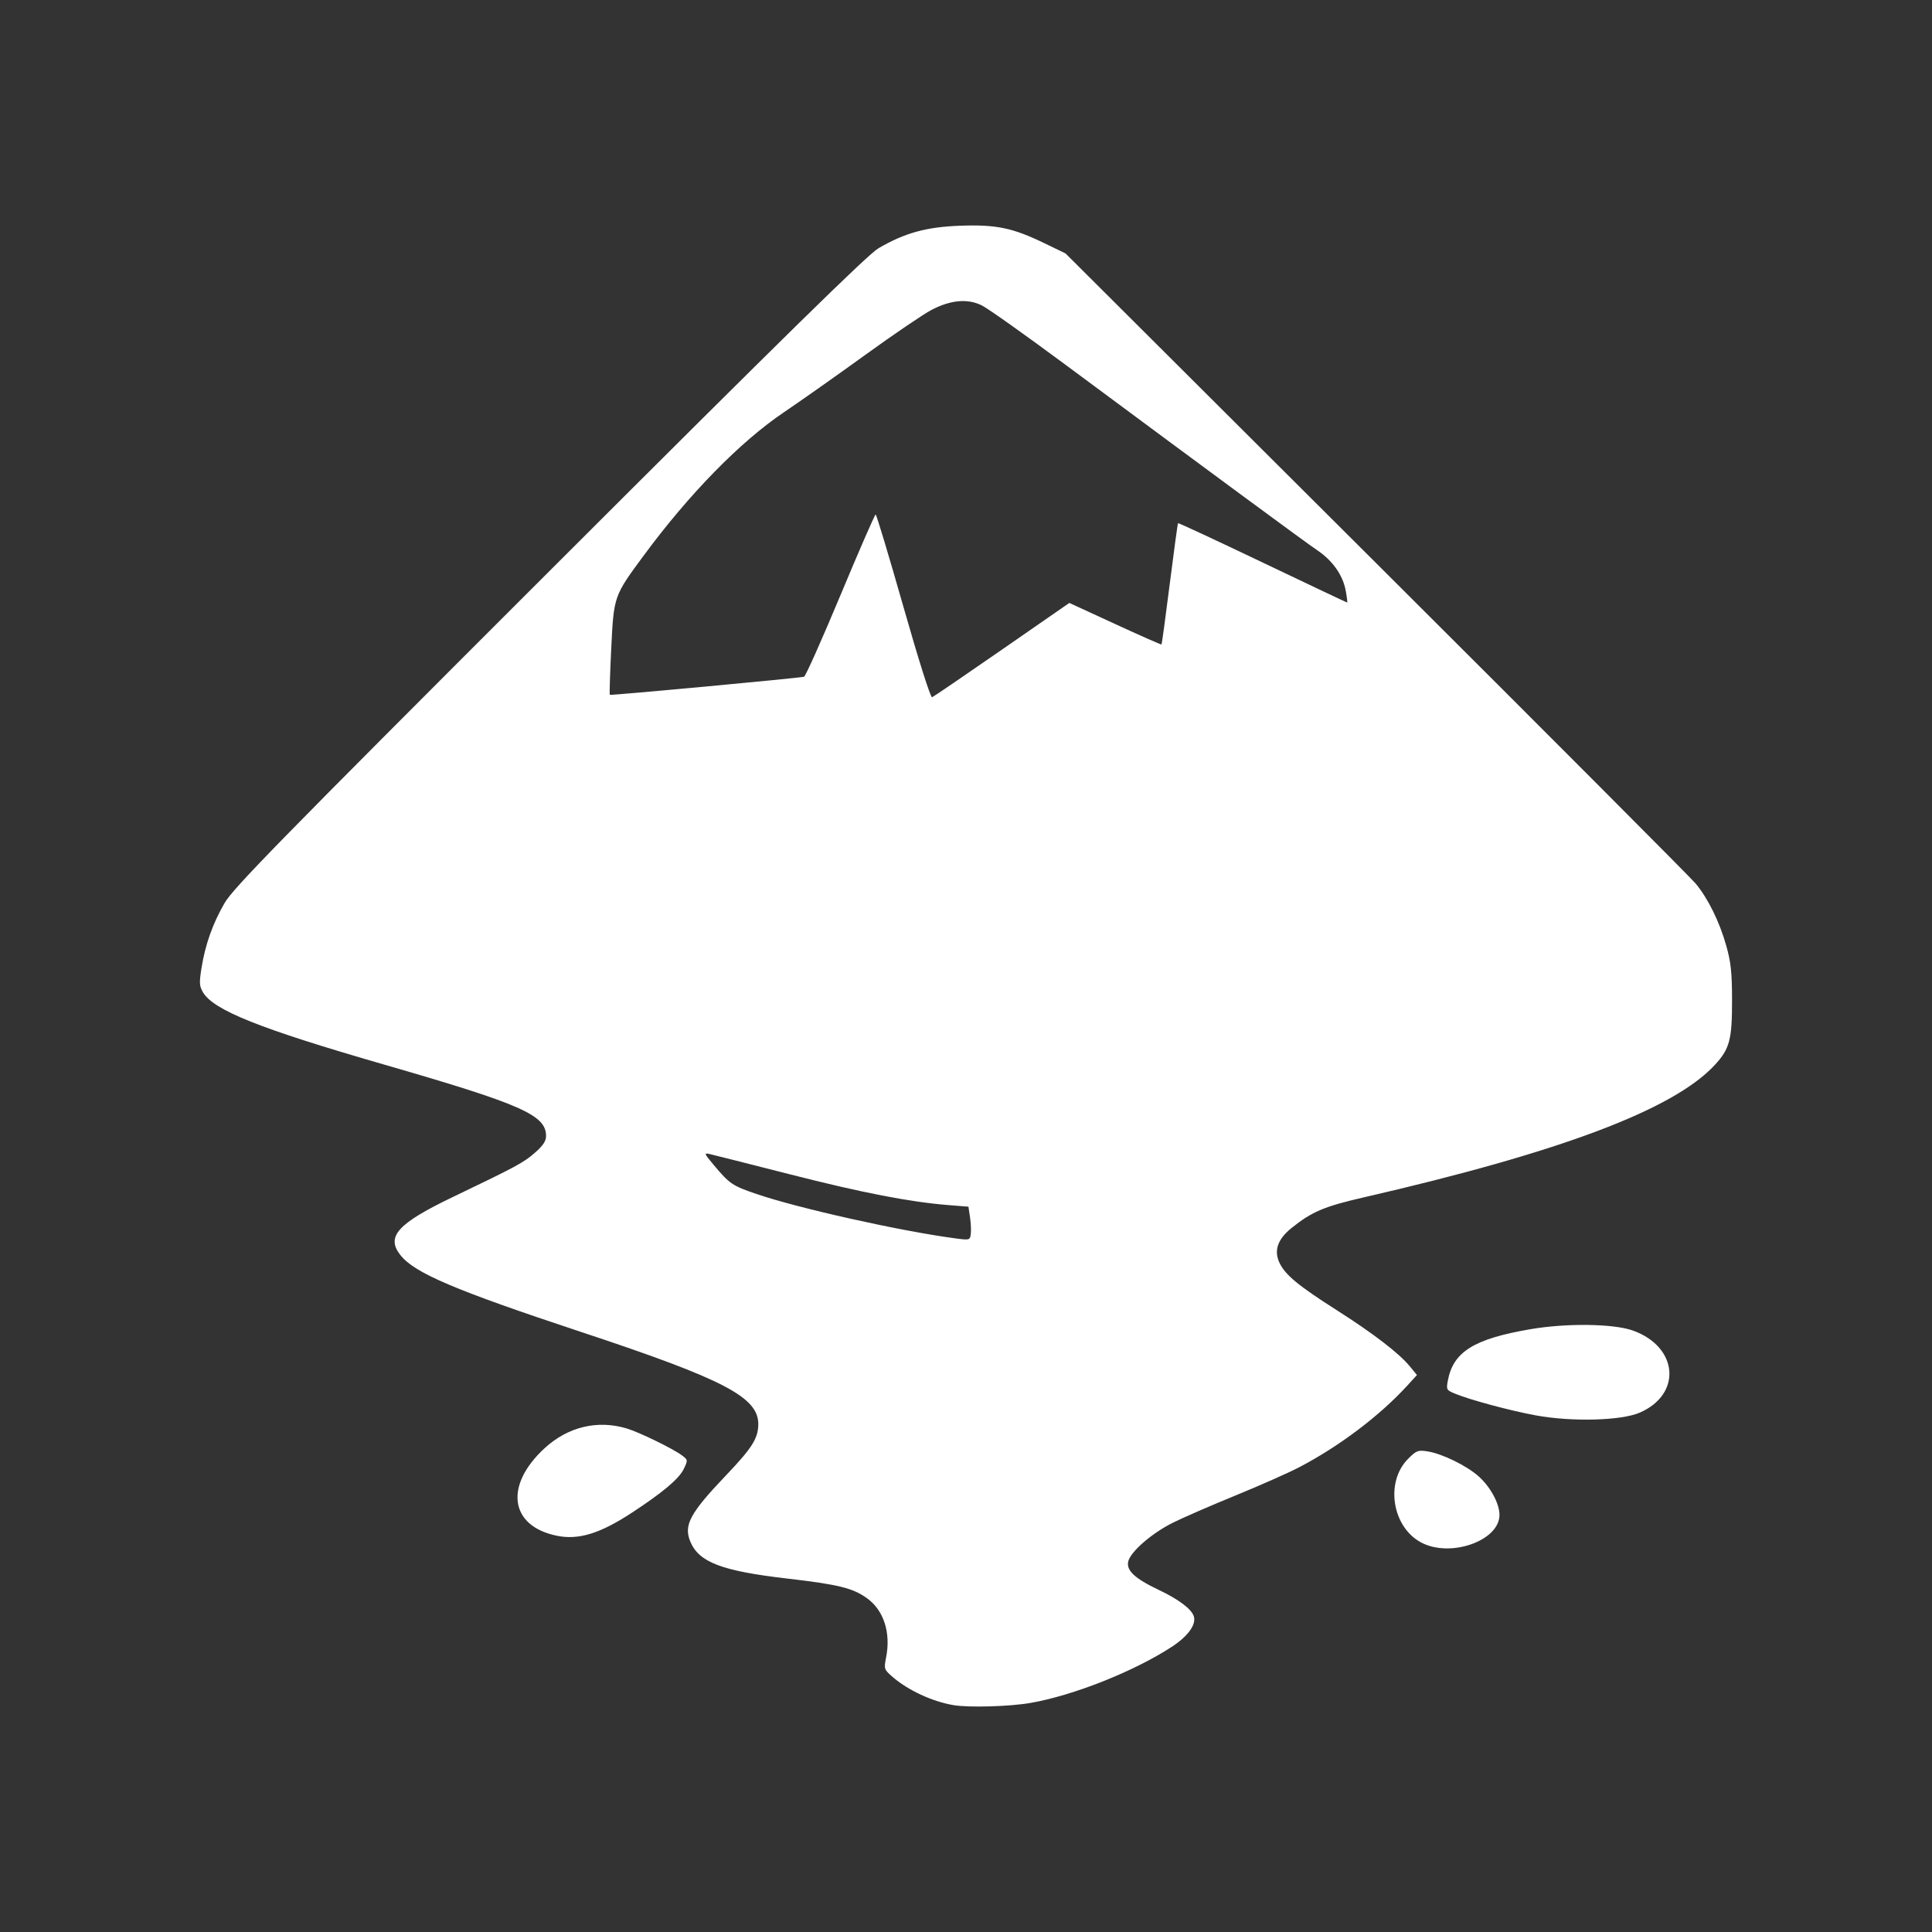 <?xml version="1.0" encoding="UTF-8" standalone="no"?>
<!-- Created with Inkscape (http://www.inkscape.org/) -->

<svg
   version="1.1"
   id="svg2"
   width="768"
   height="768"
   viewBox="0 0 768 768"
   xmlns="http://www.w3.org/2000/svg"
   xmlns:svg="http://www.w3.org/2000/svg">
  <rect x="0" y="0" width="768" height="768" fill="#333333" stroke="none"/>
  <defs
     id="defs6" />
  <g
     id="g8">
    <path
       style="fill:#ffffff"
       d="m 379.066,677.825 c -8.495,-1.422 -18.27,-5.973 -24.412,-11.366 -3.238,-2.843 -3.306,-3.061 -2.401,-7.685 1.91,-9.754 -0.94,-18.618 -7.52,-23.384 -5.674,-4.11 -11.336,-5.515 -31.805,-7.89 -26.021,-3.019 -35.078,-6.469 -38.502,-14.664 -2.742,-6.562 -0.185,-11.302 14.289,-26.488 10.148,-10.647 12.571,-14.438 12.714,-19.895 0.287,-10.944 -13.172,-18.012 -70.363,-36.955 -50.475,-16.718 -66.291,-23.451 -71.93,-30.619 -5.764,-7.328 -1.06,-12.524 20.863,-23.044 25.577,-12.274 28.128,-13.652 32.692,-17.653 3.197,-2.803 4.375,-4.583 4.375,-6.615 0,-8.319 -9.705,-12.595 -64.5,-28.42 -49.362,-14.256 -67.668,-21.566 -71.886,-28.706 -1.433,-2.426 -1.517,-3.774 -0.595,-9.543 1.504,-9.417 4.445,-17.722 9.166,-25.881 3.492,-6.036 21.291,-24.227 129.182,-132.028 93.887,-93.808 126.548,-125.85 130.798,-128.321 10.494,-6.099 18.977,-8.441 32.367,-8.935 14.355,-0.529 20.875,0.815 33.467,6.902 l 8.5,4.109 123.5,123.136 c 67.925,67.725 125.075,125.037 127,127.36 4.922,5.941 9.466,15.17 12.142,24.661 1.862,6.605 2.292,10.627 2.31,21.615 0.026,15.784 -0.93,19.394 -6.833,25.797 -16.347,17.735 -61.335,34.698 -139.791,52.71 -15.476,3.553 -20.498,5.692 -28.502,12.14 -5.518,4.445 -7.075,8.973 -4.761,13.848 2.271,4.785 7.464,9.078 22.753,18.81 14.488,9.222 24.729,17.082 28.988,22.25 l 2.894,3.511 -3.85,4.217 c -10.97,12.017 -27.179,24.247 -43.109,32.528 -4.257,2.213 -15.616,7.241 -25.241,11.173 -9.625,3.933 -20.77,8.779 -24.767,10.769 -8.442,4.204 -16.925,11.564 -17.811,15.454 -0.815,3.578 2.617,6.771 12.138,11.289 7.93,3.763 13.017,7.595 13.939,10.498 1.039,3.273 -2.352,7.954 -8.804,12.152 -15.046,9.79 -39.106,19.333 -56.194,22.29 -8.246,1.427 -24.424,1.89 -30.5,0.873 z m 6.536,-193.92 -0.634,-4.228 -7.701,-0.612 c -15.497,-1.231 -34.363,-4.885 -63.201,-12.239 -16.225,-4.138 -30.615,-7.772 -31.977,-8.077 -2.301,-0.515 -2.185,-0.205 1.639,4.356 6.279,7.49 7.41,8.258 16.96,11.515 16.701,5.696 57.105,14.725 78.879,17.626 5.87,0.782 6.007,0.746 6.335,-1.657 0.184,-1.351 0.05,-4.36 -0.299,-6.685 z m 12.719,-225.687 26.755,-18.546 18.199,8.385 c 10.009,4.612 18.312,8.272 18.451,8.133 0.139,-0.139 1.61,-10.985 3.27,-24.103 1.66,-13.118 3.142,-23.976 3.295,-24.128 0.153,-0.153 15.276,6.885 33.607,15.64 18.331,8.754 33.46,15.917 33.621,15.917 0.16,0 -0.102,-2.138 -0.584,-4.75 -1.133,-6.149 -5.204,-11.925 -11.291,-16.02 -4.678,-3.147 -38.882,-28.348 -100.076,-73.736 -15.95,-11.83 -30.942,-22.46 -33.316,-23.623 -5.662,-2.773 -12.343,-2.165 -19.982,1.816 -3.136,1.635 -14.927,9.642 -26.202,17.794 -11.275,8.152 -25.85,18.432 -32.388,22.844 -17.471,11.789 -37.708,32.476 -55.922,57.164 -11.756,15.935 -11.765,15.96 -12.783,36.765 -0.487,9.956 -0.739,18.247 -0.561,18.426 0.324,0.324 75.208,-6.643 77.213,-7.184 0.582,-0.157 7.089,-14.733 14.46,-32.391 7.37,-17.658 13.668,-32.105 13.995,-32.105 0.327,0 5.274,16.438 10.995,36.528 6.088,21.38 10.835,36.361 11.446,36.124 0.575,-0.222 13.085,-8.75 27.8,-18.95 z m 166.653,354.97 c -11.61,-6.132 -14.429,-24.084 -5.228,-33.285 3.303,-3.303 3.936,-3.546 7.71,-2.954 5.873,0.92 15.678,5.73 20.426,10.019 4.653,4.204 8.185,10.775 8.185,15.229 0,10.27 -19.444,17.144 -31.093,10.991 z M 221.393,610.493 c -18.765,-3.806 -21.044,-19.952 -4.911,-34.799 9.269,-8.53 21.03,-11.356 32.676,-7.851 5.021,1.511 18.462,8.073 21.994,10.737 2.313,1.745 2.327,1.849 0.681,5.3 -1.881,3.944 -8.227,9.306 -20.638,17.436 -12.677,8.305 -21.185,10.924 -29.802,9.177 z m 389.174,-47.847 c -10.278,-1.881 -26.379,-6.217 -32.352,-8.713 -3.199,-1.337 -3.337,-1.6 -2.674,-5.129 2.153,-11.478 10.423,-16.611 32.936,-20.444 14.433,-2.458 33.059,-2.19 40.723,0.586 17.959,6.504 19.478,25.274 2.64,32.597 -7.366,3.204 -26.936,3.726 -41.273,1.103 z"
       id="path12" />
  </g>
</svg>
